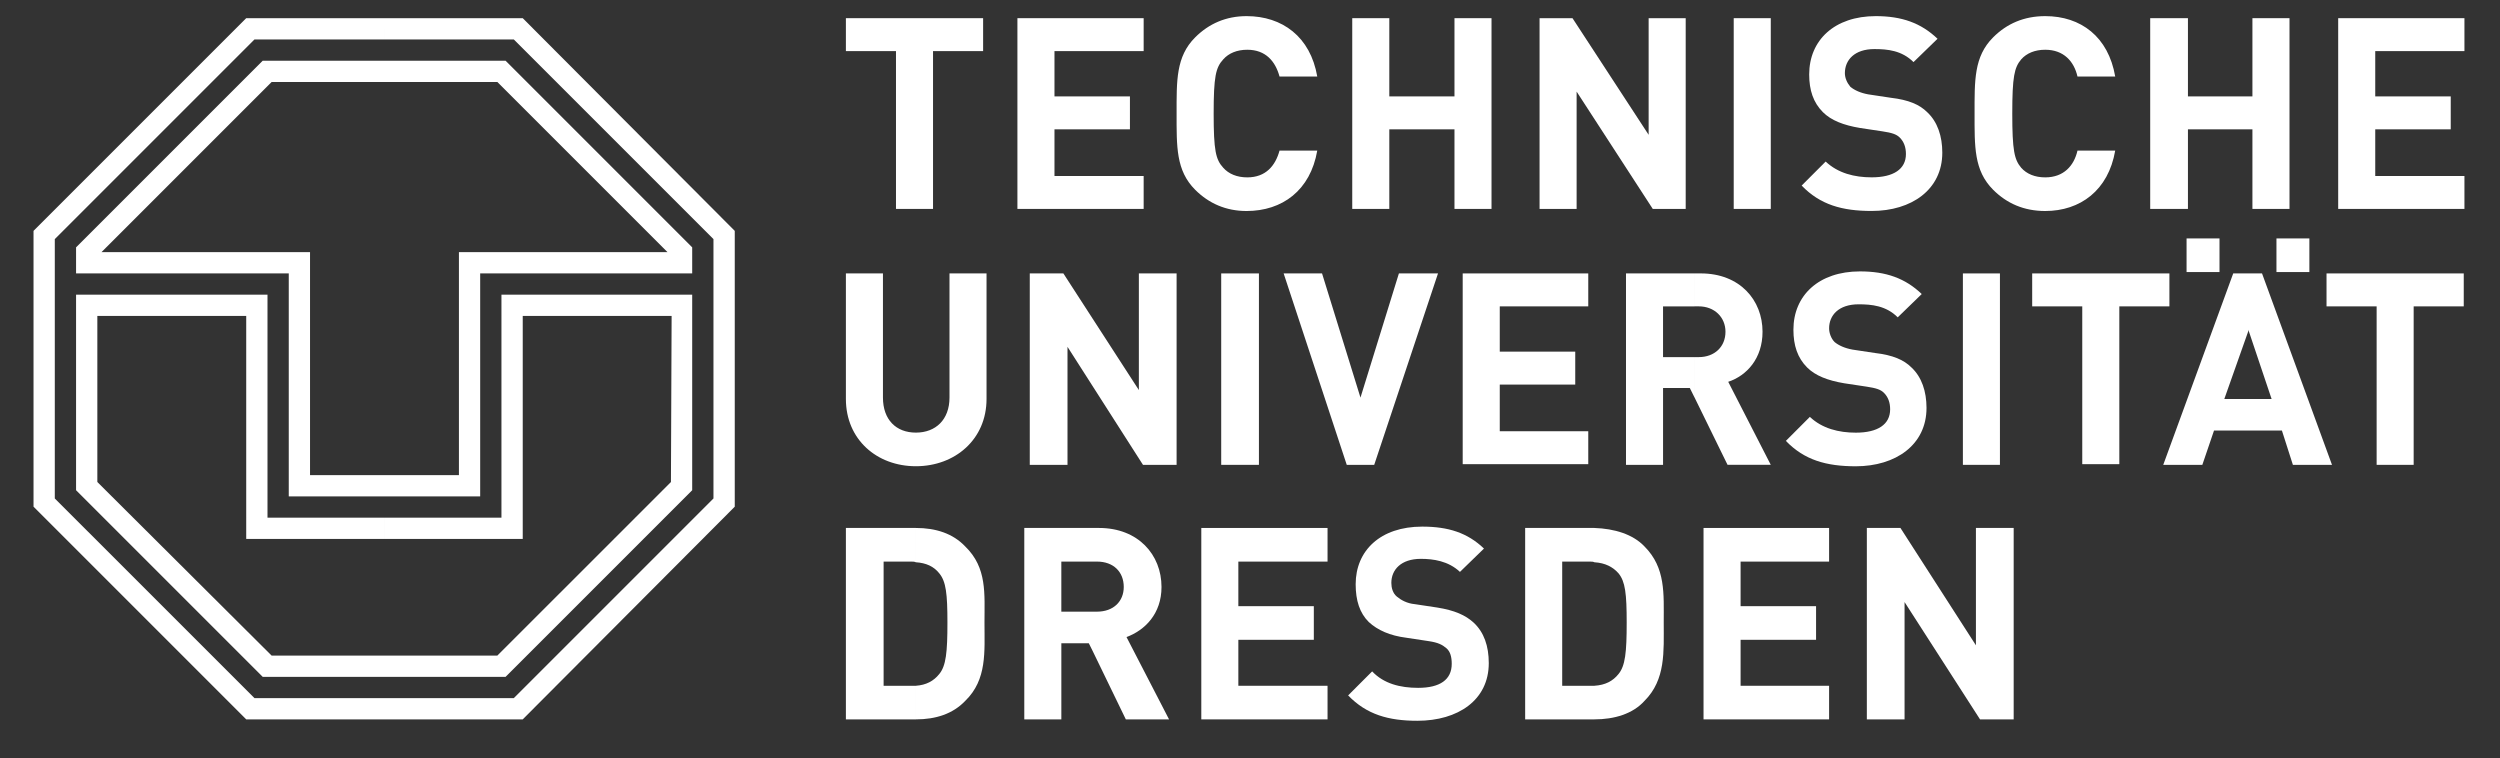 <?xml version="1.0" encoding="utf-8"?>
<!-- Generator: Adobe Illustrator 16.0.4, SVG Export Plug-In . SVG Version: 6.00 Build 0)  -->
<!DOCTYPE svg PUBLIC "-//W3C//DTD SVG 1.1//EN" "http://www.w3.org/Graphics/SVG/1.1/DTD/svg11.dtd">
<svg version="1.1" id="Layer_1" xmlns="http://www.w3.org/2000/svg" xmlns:xlink="http://www.w3.org/1999/xlink" x="0px" y="0px"
	 width="155.025px" height="47.022px" viewBox="0 0 155.025 47.022" enable-background="new 0 0 155.025 47.022"
	 xml:space="preserve">
<rect x="0" y="0" width="155.025" height="47.022" fill="#333333" stroke="none"/>
<rect x="-78.013" y="-55.877" display="none" fill="#B61917" width="324" height="138"/>
<g>
	<polygon fill="#FFFFFF" points="135.589,14.785 135.589,16.87 137.631,16.87 137.631,14.785 135.589,14.785 	"/>
	<polygon fill="#FFFFFF" points="141.163,14.785 141.163,16.87 143.204,16.87 143.204,14.785 141.163,14.785 	"/>
	<path fill="#FFFFFF" d="M109.806,28.825l-2.639-5.149l0,0c1.149-0.382,2.128-1.445,2.128-3.105c0-1.958-1.405-3.617-3.829-3.617
		l0,0h-0.383v2.043h0.255l0,0c0.979,0,1.659,0.679,1.659,1.574l0,0l0,0c0,0.936-0.68,1.574-1.659,1.574l0,0h-0.255v2.51l2.042,4.169
		H109.806L109.806,28.825L109.806,28.825z M105.083,16.955h-4.255v11.871h2.298V24.06h1.659l0.297,0.596v-2.51h-1.957v-3.148h1.957
		V16.955z"/>
	<path fill="#FFFFFF" d="M144.607,28.825l-4.339-11.871h-0.851v3.574v-0.085l1.445,4.298l0,0h-1.445v1.957h2.084l0.681,2.127
		H144.607L144.607,28.825L144.607,28.825z M139.418,16.955h-0.936l-4.34,11.871h2.424l0.725-2.127h2.127v-1.957h-1.489l1.489-4.212
		V16.955z"/>
	<path fill="#FFFFFF" d="M61.175,24.741v-7.786h-2.297v7.701l0,0c0,1.361-0.851,2.17-2.084,2.17c-1.234,0-2.042-0.809-2.042-2.17
		l0,0v-7.701h-2.298v7.786l0,0c0,2.51,1.915,4.17,4.34,4.17S61.175,27.25,61.175,24.741L61.175,24.741L61.175,24.741z"/>
	<polygon fill="#FFFFFF" points="72.961,28.825 72.961,16.955 70.621,16.955 70.621,24.188 65.94,16.955 63.856,16.955 
		63.856,28.825 66.196,28.825 66.196,21.507 70.876,28.825 72.961,28.825 	"/>
	<polygon fill="#FFFFFF" points="78.066,28.825 78.066,16.955 75.727,16.955 75.727,28.825 78.066,28.825 	"/>
	<polygon fill="#FFFFFF" points="89.171,16.955 86.746,16.955 84.363,24.656 81.98,16.955 79.599,16.955 83.512,28.825 
		85.215,28.825 89.171,16.955 	"/>
	<polygon fill="#FFFFFF" points="98.488,28.783 98.488,26.741 93,26.741 93,23.848 97.681,23.848 97.681,21.805 93,21.805 
		93,18.998 98.488,18.998 98.488,16.955 90.702,16.955 90.702,28.783 98.488,28.783 	"/>
	<path fill="#FFFFFF" d="M119.463,25.294c0-1.021-0.297-1.915-0.935-2.509c-0.468-0.469-1.148-0.766-2.255-0.895l0,0l-1.404-0.212
		l0,0c-0.468-0.085-0.852-0.256-1.106-0.468c-0.212-0.213-0.34-0.554-0.34-0.851c0-0.809,0.595-1.489,1.829-1.489
		c0.81,0,1.703,0.085,2.426,0.808l0,0l1.489-1.445l0,0c-1.021-0.979-2.212-1.404-3.83-1.404c-2.554,0-4.127,1.489-4.127,3.616
		c0,0.979,0.255,1.745,0.851,2.342c0.511,0.51,1.276,0.807,2.298,0.979l0,0l1.404,0.212l0,0c0.552,0.085,0.851,0.17,1.062,0.383
		c0.256,0.255,0.383,0.595,0.383,1.021c0,0.936-0.766,1.447-2.127,1.447c-1.064,0-2.085-0.256-2.851-0.979l0,0l-1.488,1.489l0,0
		c1.148,1.191,2.51,1.575,4.339,1.575C117.549,28.911,119.463,27.591,119.463,25.294L119.463,25.294L119.463,25.294z"/>
	<polygon fill="#FFFFFF" points="124.016,28.825 124.016,16.955 121.719,16.955 121.719,28.825 124.016,28.825 	"/>
	<polygon fill="#FFFFFF" points="134.525,18.998 134.525,16.955 126.016,16.955 126.016,18.998 129.121,18.998 129.121,28.783 
		131.419,28.783 131.419,18.998 134.525,18.998 	"/>
	<polygon fill="#FFFFFF" points="152.777,18.998 152.777,16.955 144.268,16.955 144.268,18.998 147.375,18.998 147.375,28.825 
		149.671,28.825 149.671,18.998 152.777,18.998 	"/>
	<path fill="#FFFFFF" d="M61.048,38.611c0-1.788,0.17-3.403-1.192-4.723c-0.766-0.809-1.83-1.149-3.063-1.149v2.127
		c0.638,0.042,1.106,0.255,1.447,0.681c0.425,0.511,0.51,1.276,0.51,3.063l0,0l0,0c0,1.83-0.085,2.681-0.51,3.191
		c-0.34,0.426-0.809,0.68-1.447,0.723v2.084c1.233,0,2.297-0.34,3.063-1.149C61.218,42.142,61.048,40.398,61.048,38.611
		L61.048,38.611L61.048,38.611L61.048,38.611z M56.793,32.739c0,0,0,0-0.042,0l0,0h-4.297v11.87h4.297l0,0c0.042,0,0.042,0,0.042,0
		v-2.084c-0.085,0-0.17,0-0.255,0l0,0h-1.745v-7.7h1.745l0,0c0.084,0,0.169,0,0.255,0.042V32.739z"/>
	<path fill="#FFFFFF" d="M72.493,44.609l-2.638-5.105l0,0c1.148-0.426,2.17-1.447,2.17-3.106c0-1.999-1.447-3.659-3.872-3.659l0,0
		h-0.383v2.085h0.255l0,0c1.021,0,1.659,0.638,1.659,1.574l0,0l0,0c0,0.894-0.638,1.531-1.659,1.531l0,0h-0.255v2.468l2.042,4.211
		H72.493L72.493,44.609L72.493,44.609z M67.771,32.739h-4.255v11.87h2.298v-4.722h1.702l0.255,0.511V37.93h-1.958v-3.105h1.958
		V32.739z"/>
	<polygon fill="#FFFFFF" points="82.321,44.609 82.321,42.525 76.79,42.525 76.79,39.674 81.47,39.674 81.47,37.589 76.79,37.589 
		76.79,34.825 82.321,34.825 82.321,32.739 74.493,32.739 74.493,44.609 82.321,44.609 	"/>
	<path fill="#FFFFFF" d="M92.319,41.121c0-1.064-0.298-1.915-0.936-2.51c-0.511-0.469-1.191-0.766-2.256-0.937l0,0l-1.404-0.212l0,0
		c-0.468-0.042-0.851-0.255-1.105-0.468c-0.256-0.213-0.341-0.553-0.341-0.851c0-0.808,0.595-1.489,1.83-1.489
		c0.766,0,1.702,0.128,2.425,0.809l0,0l1.489-1.447l0,0c-1.021-0.979-2.212-1.361-3.829-1.361c-2.595,0-4.127,1.489-4.127,3.574
		c0,1.021,0.256,1.786,0.809,2.339c0.554,0.511,1.32,0.852,2.34,0.979l0,0l1.403,0.213l0,0c0.554,0.085,0.809,0.213,1.064,0.426
		c0.255,0.212,0.341,0.553,0.341,0.978c0,0.979-0.723,1.489-2.084,1.489c-1.106,0-2.128-0.256-2.851-1.021l0,0l-1.489,1.49l0,0
		c1.148,1.191,2.51,1.573,4.296,1.573C90.405,44.694,92.319,43.418,92.319,41.121L92.319,41.121L92.319,41.121z"/>
	<path fill="#FFFFFF" d="M103.168,38.611c0-1.788,0.128-3.403-1.191-4.723c-0.723-0.766-1.873-1.106-3.106-1.149v2.127
		c0.681,0.042,1.148,0.298,1.489,0.681c0.426,0.511,0.511,1.276,0.511,3.063l0,0l0,0c0,1.83-0.085,2.681-0.511,3.191
		c-0.34,0.426-0.808,0.68-1.489,0.723v2.084c1.233,0,2.383-0.34,3.106-1.149C103.297,42.142,103.168,40.398,103.168,38.611
		L103.168,38.611L103.168,38.611L103.168,38.611z M98.872,32.739c0,0,0,0-0.043,0l0,0h-4.254v11.87h4.254l0,0
		c0.043,0,0.043,0,0.043,0v-2.084c-0.085,0-0.17,0-0.256,0l0,0h-1.744v-7.7h1.744l0,0c0.085,0,0.171,0,0.256,0.042V32.739z"/>
	<polygon fill="#FFFFFF" points="113.422,44.609 113.422,42.525 107.934,42.525 107.934,39.674 112.614,39.674 112.614,37.589 
		107.934,37.589 107.934,34.825 113.422,34.825 113.422,32.739 105.636,32.739 105.636,44.609 113.422,44.609 	"/>
	<polygon fill="#FFFFFF" points="124.868,44.609 124.868,32.739 122.527,32.739 122.527,40.015 117.847,32.739 115.763,32.739 
		115.763,44.609 118.102,44.609 118.102,37.334 122.782,44.609 124.868,44.609 	"/>
	<polygon fill="#FFFFFF" points="60.963,3.169 60.963,1.127 52.454,1.127 52.454,3.169 55.56,3.169 55.56,12.955 57.857,12.955 
		57.857,3.169 60.963,3.169 	"/>
	<polygon fill="#FFFFFF" points="70.918,12.955 70.918,10.914 65.388,10.914 65.388,8.02 70.067,8.02 70.067,5.978 65.388,5.978 
		65.388,3.169 70.918,3.169 70.918,1.127 63.09,1.127 63.09,12.955 70.918,12.955 	"/>
	<path fill="#FFFFFF" d="M81.683,9.339h-2.34l0,0c-0.255,0.937-0.851,1.66-2,1.66c-0.638,0-1.149-0.213-1.489-0.596
		c-0.468-0.51-0.595-1.063-0.595-3.361c0-2.298,0.127-2.851,0.595-3.361c0.34-0.383,0.852-0.596,1.489-0.596
		c1.149,0,1.745,0.723,2,1.659l0,0h2.34l0,0C81.258,2.277,79.513,1,77.301,1c-1.276,0-2.34,0.468-3.19,1.319
		C72.918,3.511,72.961,5,72.961,7.042s-0.042,3.532,1.149,4.723c0.85,0.851,1.914,1.32,3.19,1.32
		C79.513,13.084,81.258,11.807,81.683,9.339L81.683,9.339L81.683,9.339z"/>
	<polygon fill="#FFFFFF" points="92.489,12.955 92.489,1.127 90.192,1.127 90.192,5.978 86.151,5.978 86.151,1.127 83.853,1.127 
		83.853,12.955 86.151,12.955 86.151,8.02 90.192,8.02 90.192,12.955 92.489,12.955 	"/>
	<polygon fill="#FFFFFF" points="104.53,12.955 104.53,1.127 102.232,1.127 102.232,8.36 97.51,1.127 95.468,1.127 95.468,12.955 
		97.766,12.955 97.766,5.68 102.488,12.955 104.53,12.955 	"/>
	<polygon fill="#FFFFFF" points="109.806,12.955 109.806,1.127 107.508,1.127 107.508,12.955 109.806,12.955 	"/>
	<path fill="#FFFFFF" d="M120.442,9.467c0-1.021-0.297-1.915-0.936-2.51c-0.469-0.468-1.148-0.765-2.255-0.894l0,0l-1.404-0.212l0,0
		c-0.468-0.084-0.851-0.256-1.106-0.468c-0.213-0.255-0.34-0.553-0.34-0.851c0-0.808,0.595-1.489,1.829-1.489
		c0.81,0,1.703,0.085,2.426,0.808l0,0l1.49-1.447l0,0C119.124,1.426,117.933,1,116.315,1c-2.553,0-4.127,1.489-4.127,3.616
		c0,0.978,0.255,1.745,0.852,2.34c0.51,0.511,1.276,0.808,2.297,0.979l0,0l1.405,0.212l0,0c0.552,0.085,0.851,0.17,1.062,0.383
		c0.256,0.255,0.383,0.596,0.383,1.021c0,0.936-0.766,1.446-2.126,1.446c-1.064,0-2.085-0.256-2.851-0.979l0,0l-1.489,1.489l0,0
		c1.147,1.191,2.51,1.575,4.34,1.575C118.528,13.084,120.442,11.764,120.442,9.467L120.442,9.467L120.442,9.467z"/>
	<path fill="#FFFFFF" d="M131.164,9.339h-2.34l0,0c-0.213,0.937-0.851,1.66-2,1.66c-0.639,0-1.15-0.213-1.49-0.596
		c-0.425-0.51-0.553-1.063-0.553-3.361c0-2.298,0.128-2.851,0.553-3.361c0.34-0.383,0.851-0.596,1.49-0.596
		c1.149,0,1.787,0.723,2,1.659l0,0h2.34l0,0C130.739,2.277,129.036,1,126.825,1c-1.319,0-2.383,0.468-3.233,1.319
		c-1.192,1.192-1.149,2.681-1.149,4.723s-0.042,3.532,1.149,4.723c0.85,0.851,1.914,1.32,3.233,1.32
		C128.994,13.084,130.739,11.807,131.164,9.339L131.164,9.339L131.164,9.339z"/>
	<polygon fill="#FFFFFF" points="141.972,12.955 141.972,1.127 139.673,1.127 139.673,5.978 135.674,5.978 135.674,1.127 
		133.334,1.127 133.334,12.955 135.674,12.955 135.674,8.02 139.673,8.02 139.673,12.955 141.972,12.955 	"/>
	<polygon fill="#FFFFFF" points="152.82,12.955 152.82,10.914 147.289,10.914 147.289,8.02 151.97,8.02 151.97,5.978 147.289,5.978 
		147.289,3.169 152.82,3.169 152.82,1.127 144.991,1.127 144.991,12.955 152.82,12.955 	"/>
	<g>
		<path fill="#FFFFFF" d="M23.82,44.609h8.594L45.562,31.42V14.316L32.415,1.127H23.82v1.319h8.041l12.381,12.38V30.91
			L31.861,43.291H23.82V44.609z M2.079,14.316V31.42l13.189,13.189h8.552v-1.319h-8.041L3.398,30.91V14.827l0,0l12.381-12.38h8.041
			V1.127h-8.552L2.079,14.316L2.079,14.316L2.079,14.316z"/>
		<path fill="#FFFFFF" d="M42.923,16.955L42.923,16.955v-1.616L31.351,3.765h-7.489v1.319h6.978l10.551,10.551l0,0l0,0H28.458
			v13.828h-4.596v1.319h5.914V16.955H42.923L42.923,16.955L42.923,16.955z M23.862,3.765H16.29L4.717,15.338v1.616h13.189v13.828
			h5.956v-1.319h-4.637V15.636H6.292L16.843,5.084h7.019V3.765z"/>
		<path fill="#FFFFFF" d="M23.862,32.101h7.233V18.273h11.828v12.126L31.351,41.971h-7.489v-1.318h6.978l10.765-10.764l0.042-10.297
			l0,0l0,0h-9.232V33.42h-8.552V32.101z M4.717,18.273h11.87v13.828h7.275v1.319h-8.594V19.592H6.036v10.297l10.807,10.764h7.019
			v1.318H16.29L4.717,30.399V18.273L4.717,18.273L4.717,18.273z"/>
	</g>
</g>
</svg>

